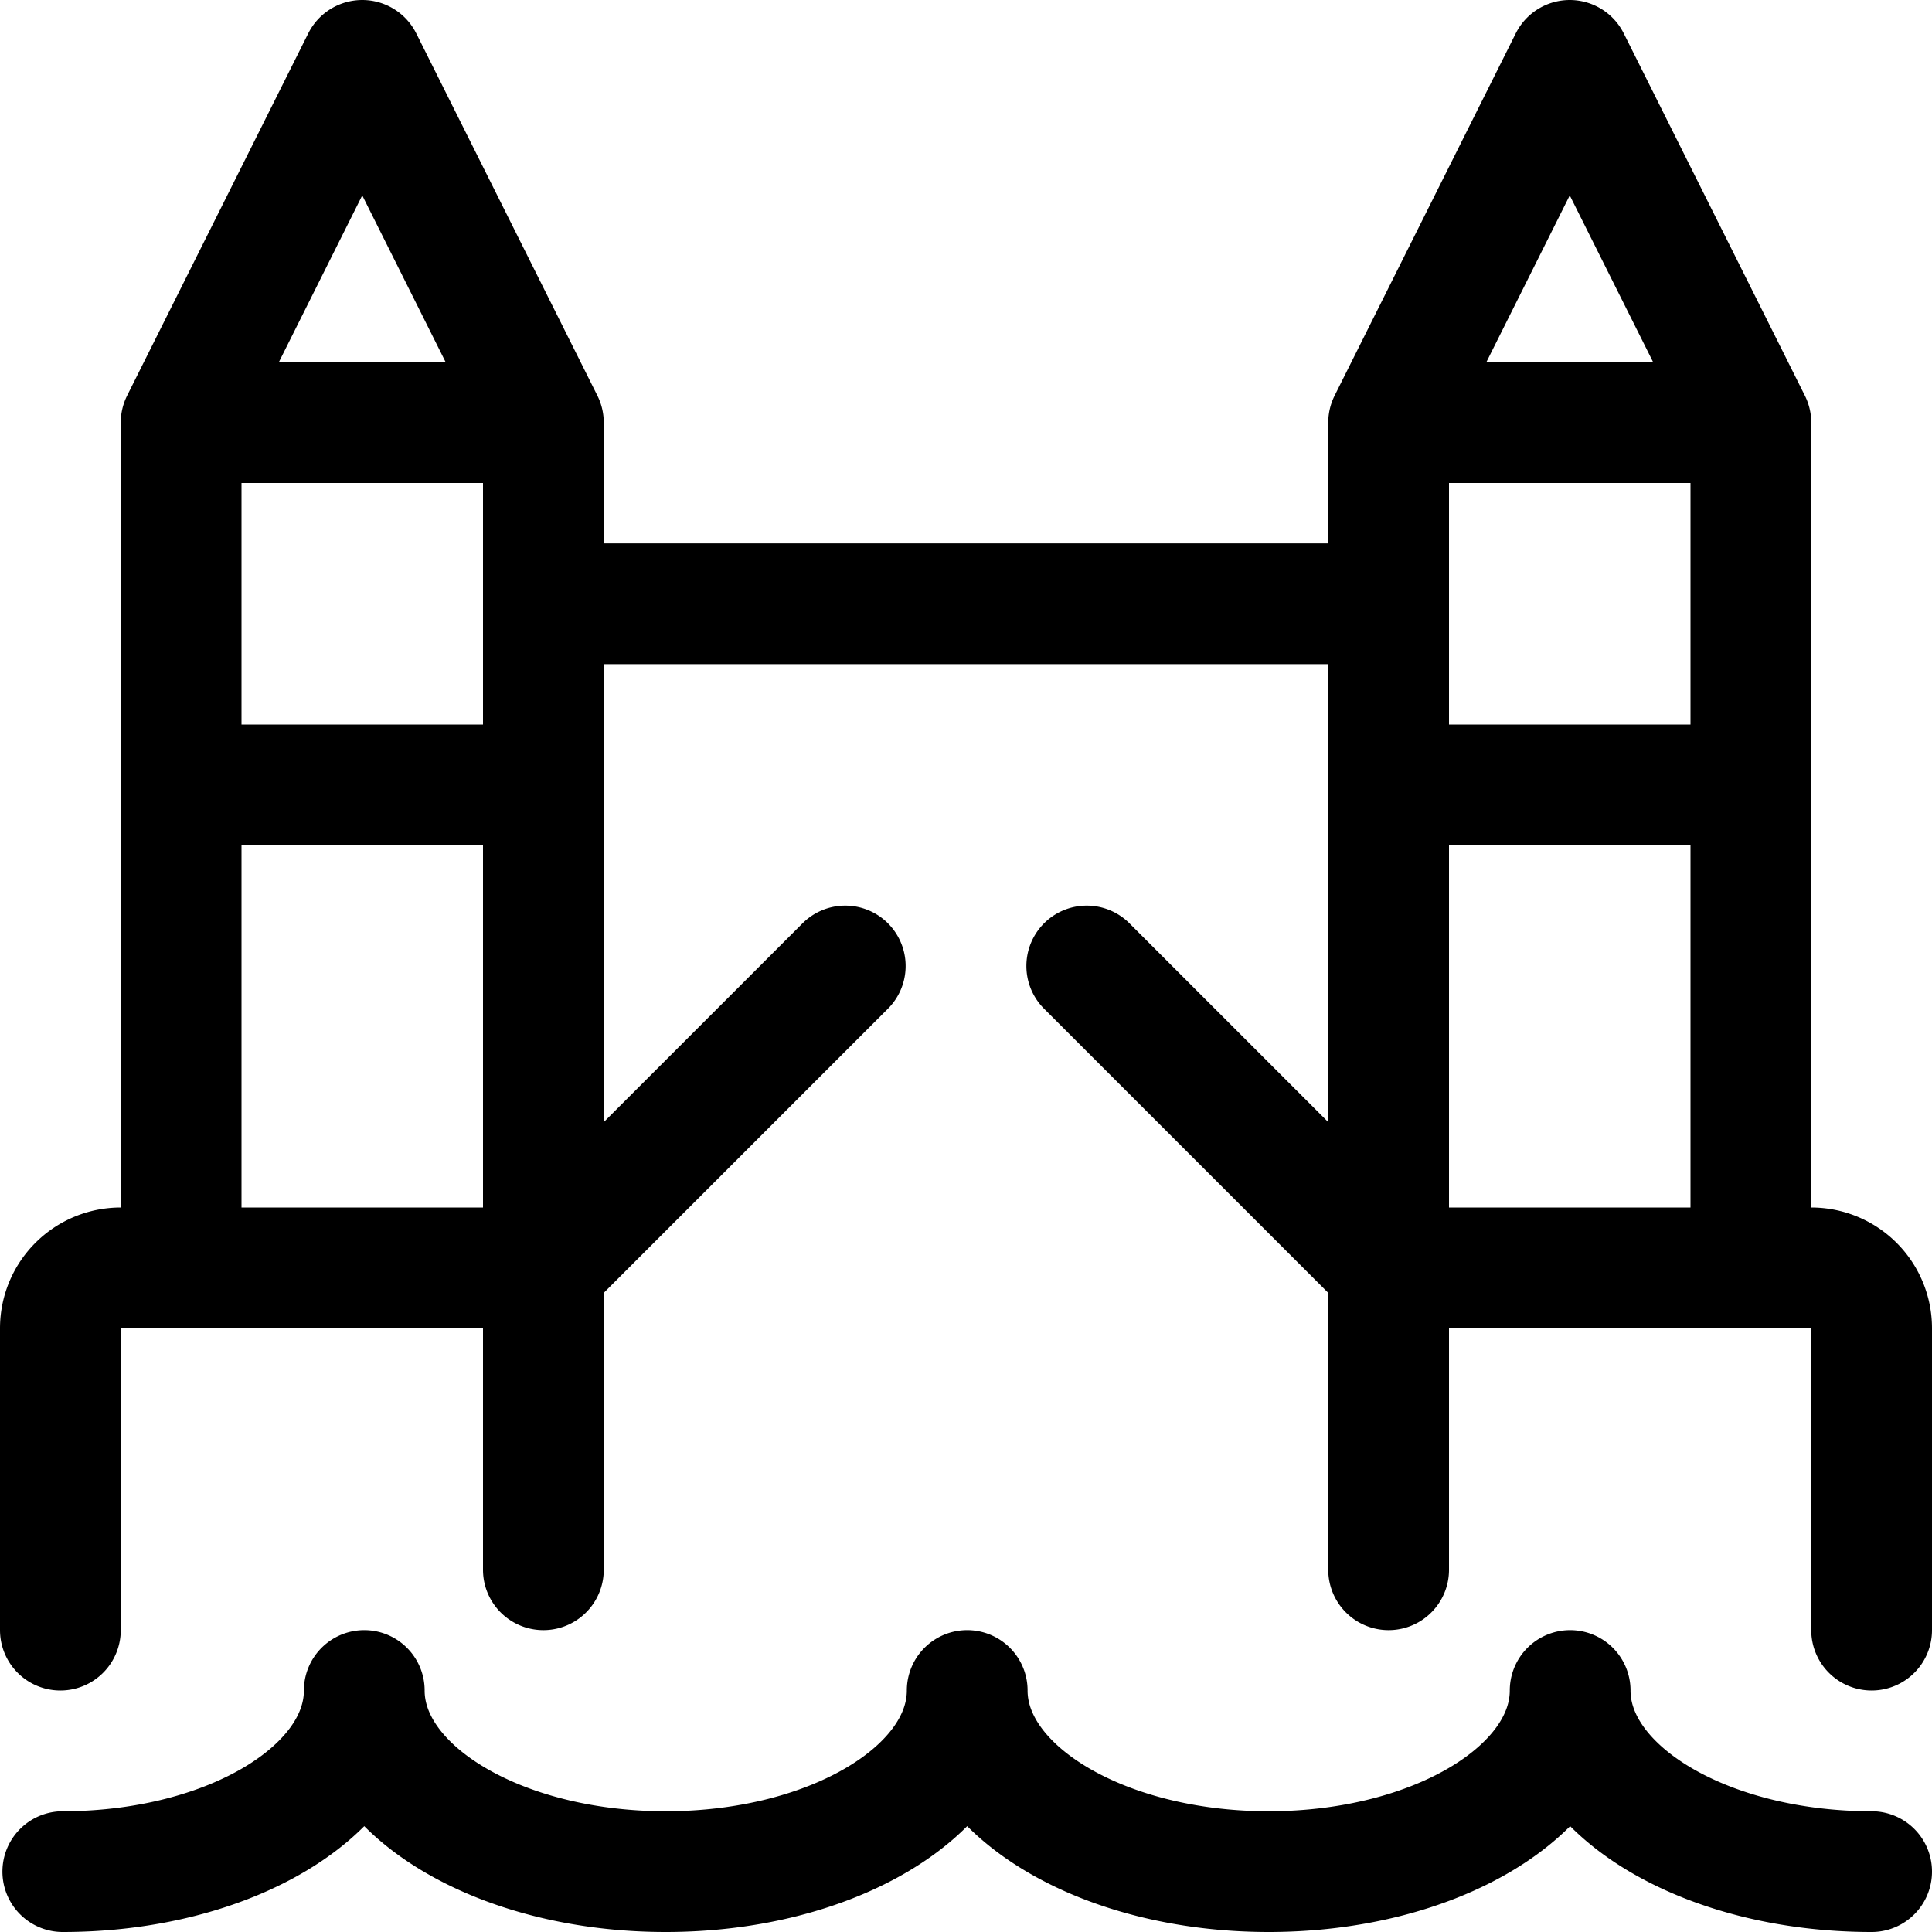 <svg xmlns="http://www.w3.org/2000/svg" width="24" height="24" viewBox="0 0 24 24"><path d="M17.25 5.25h4.5v10.5h-4.5zm0 0L19.5.75l2.25 4.5m-4.5 4.5h4.5m0 6h.75a.75.75 0 0 1 .75.75v3.75m-6-4.5v3.75m0-3.75L13.5 12m-6.75 3.75h-4.5V5.25h4.5zm0-10.5L4.5.75l-2.25 4.5m4.5 4.5h-4.5m0 6H1.5a.75.75 0 0 0-.75.75v3.75m6-4.5v3.75m0-3.75L10.5 12M6.75 7.5h10.5m6 15.75c-2.068 0-3.745-1.007-3.745-2.25 0 1.243-1.677 2.25-3.745 2.25s-3.745-1.007-3.745-2.25c0 1.243-1.677 2.25-3.745 2.25S4.525 22.243 4.525 21c0 1.243-1.677 2.25-3.745 2.25" style="fill:none;stroke:#000;stroke-linecap:round;stroke-linejoin:round;stroke-width:1.5px"/></svg>